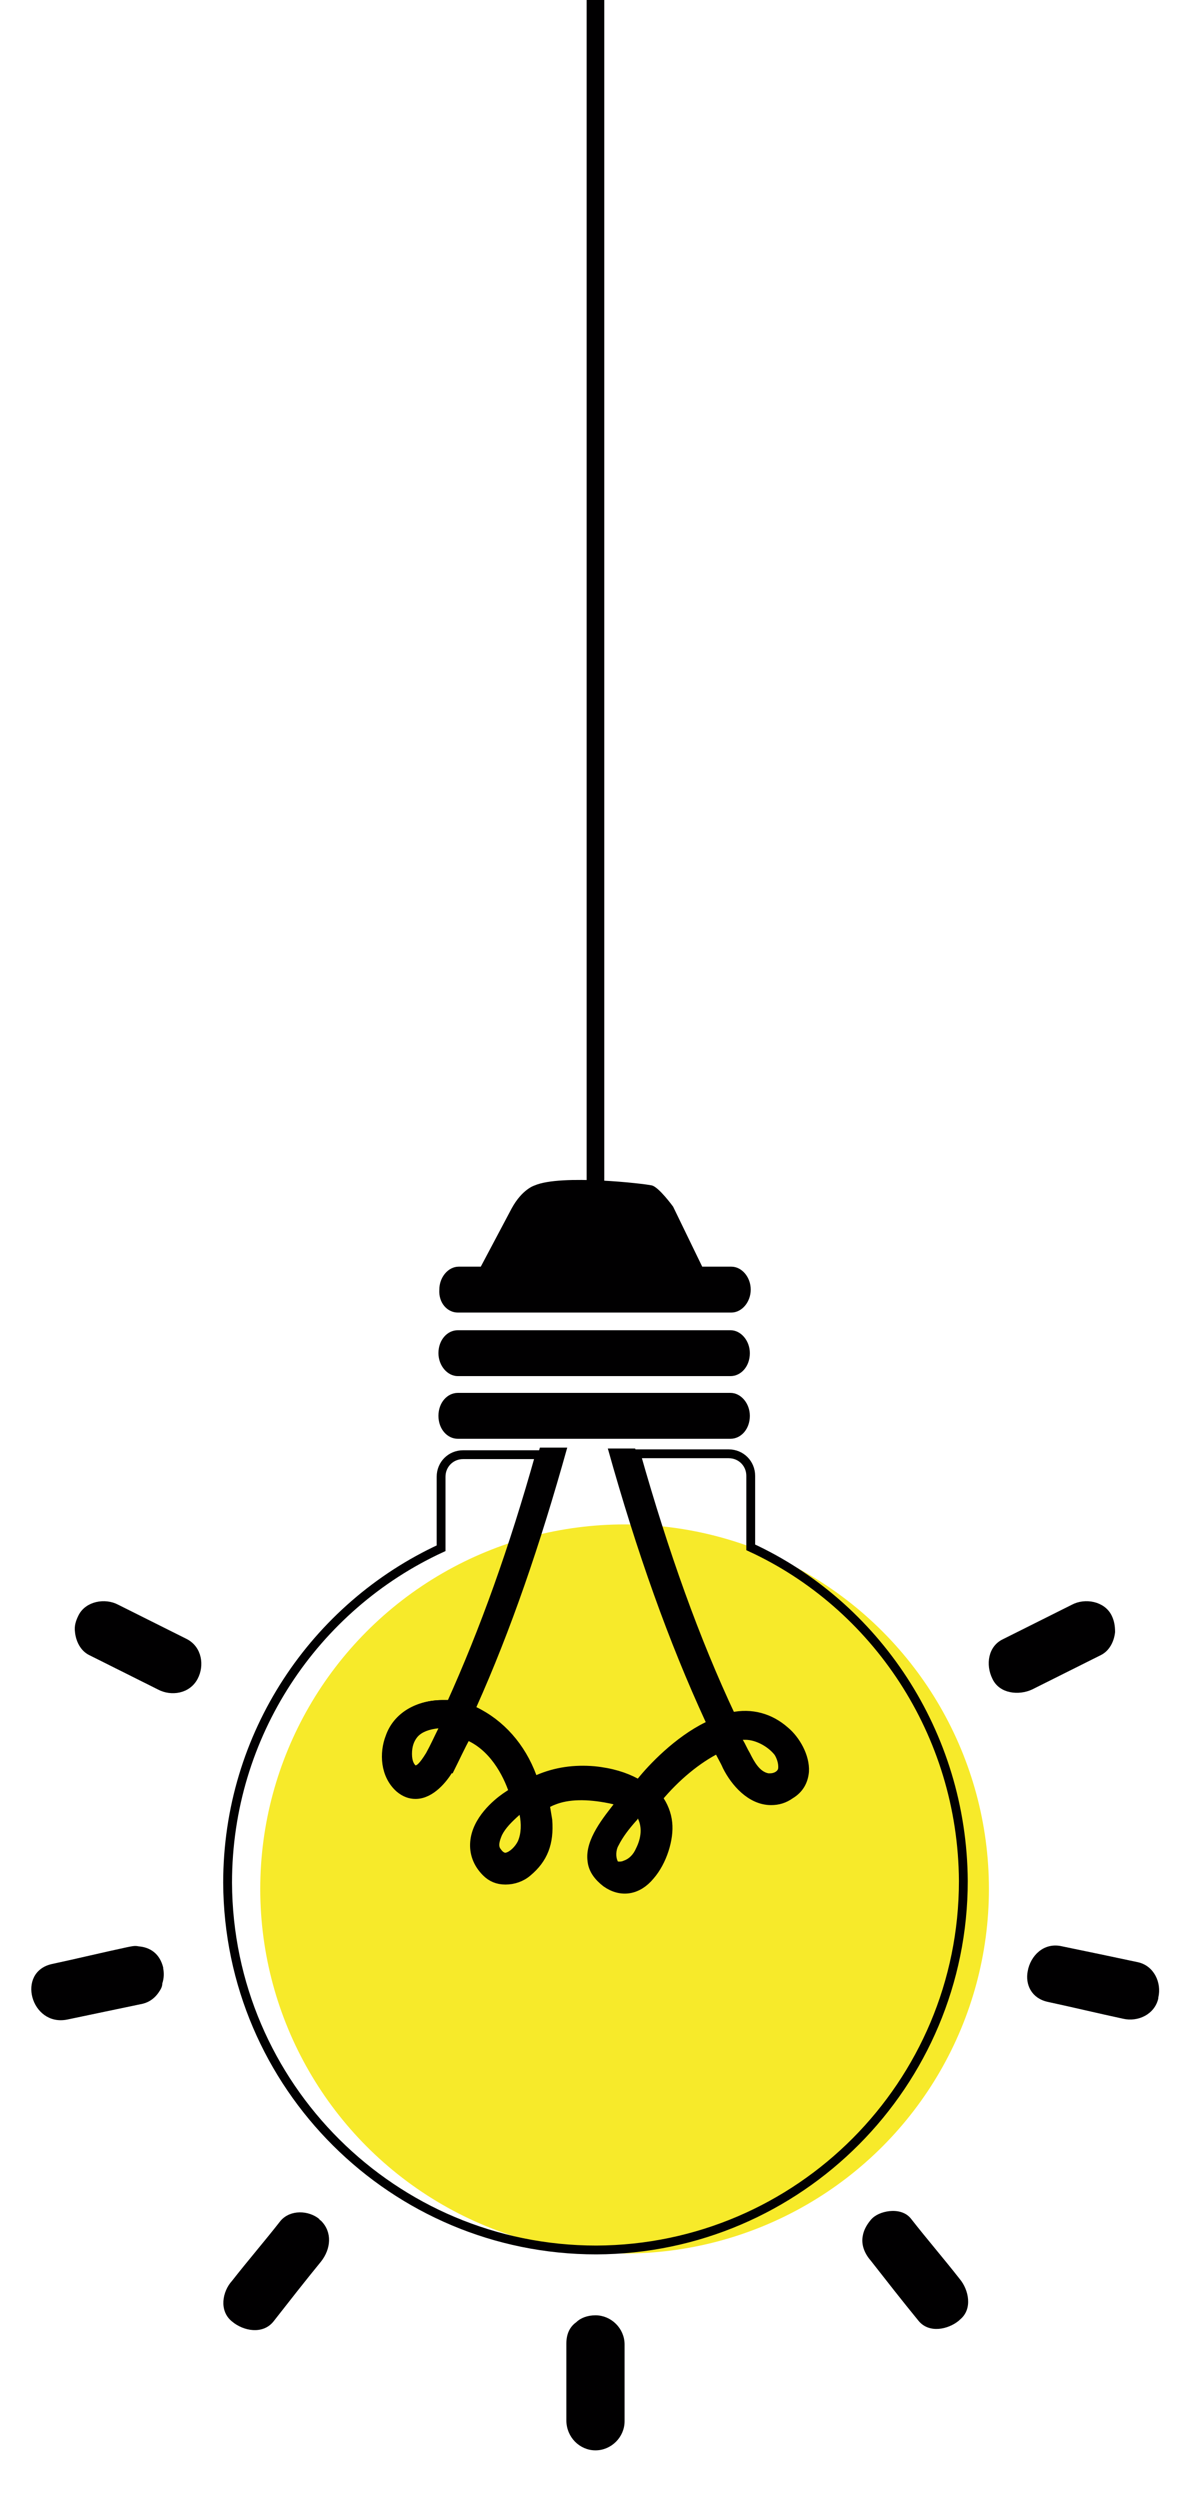 <?xml version="1.0" encoding="utf-8"?>
<!-- Generator: Adobe Illustrator 24.1.3, SVG Export Plug-In . SVG Version: 6.00 Build 0)  -->
<svg version="1.1" id="Capa_1" xmlns="http://www.w3.org/2000/svg" xmlns:xlink="http://www.w3.org/1999/xlink" x="0px" y="0px" viewBox="0 0 135.8 283.2" style="enable-background:new 0 0 135.8 283.2;" xml:space="preserve">
	<style type="text/css">
	.st0{fill:#010001;}
	.st1{fill:#F7EA2A;}
	.st2{fill:none;}
	.st3{fill:none;stroke:#010001;stroke-miterlimit:10;}
</style>
	<path class="st0" d="M51.9,155.9l30.9,0c1.2,0,2.2-1.1,2.2-2.6c0-1.4-1-2.6-2.2-2.6l-30.9,0c-1.2,0-2.2,1.1-2.2,2.6
	C49.7,154.7,50.7,155.9,51.9,155.9z" />
	<path class="st0" d="M51.9,148.7l31,0c1.2,0,2.2-1.2,2.2-2.6c0-1.4-1-2.6-2.2-2.6l-3.3,0l-3.3-6.8c0,0-1.6-2.2-2.4-2.4
	c-0.8-0.2-10.3-1.3-13.3,0c0,0-1.4,0.4-2.6,2.6c-0.9,1.7-2.7,5.1-3.5,6.6l-2.5,0c-1.2,0-2.2,1.2-2.2,2.6
	C49.7,147.6,50.7,148.7,51.9,148.7z" />
	<path class="st0" d="M51.9,163l30.9,0c1.2,0,2.2-1.1,2.2-2.6c0-1.4-1-2.6-2.2-2.6l-30.9,0c-1.2,0-2.2,1.1-2.2,2.6
	C49.7,161.9,50.7,163,51.9,163z" />
	<path class="st0" d="M10.1,187.5c2.6,1.3,5.2,2.6,7.8,3.9c1.5,0.8,3.6,0.5,4.5-1.2c0,0,0,0,0,0c0.8-1.5,0.5-3.6-1.2-4.5
	c-2.6-1.3-5.2-2.6-7.8-3.9c-1.5-0.8-3.7-0.4-4.5,1.2c-0.3,0.6-0.5,1.2-0.4,1.9C8.6,185.9,9.1,187,10.1,187.5z" />
	<path class="st0" d="M112.5,190.2c0.8,1.7,3,1.9,4.5,1.2c2.6-1.3,5.2-2.6,7.8-3.9c1-0.5,1.5-1.6,1.6-2.6c0-0.7-0.1-1.3-0.4-1.9
	c-0.8-1.6-3-2-4.5-1.2c-2.6,1.3-5.2,2.6-7.8,3.9C112,186.5,111.7,188.6,112.5,190.2C112.5,190.1,112.5,190.1,112.5,190.2z" />
	<path class="st0" d="M7.6,228.8c2.9-0.6,5.7-1.2,8.6-1.8c0.8-0.2,1.4-0.7,1.8-1.3c0.2-0.3,0.4-0.6,0.4-1c0.2-0.6,0.2-1.2,0.1-1.7
	c0,0,0-0.1,0-0.1c-0.4-1.6-1.5-2.3-2.8-2.4c-0.4-0.1-0.8,0-1.3,0.1c-2.8,0.6-5.7,1.3-8.5,1.9C1.8,223.4,3.5,229.6,7.6,228.8z" />
	<path class="st0" d="M116.5,223.3c-0.3,1.5,0.4,3.1,2.3,3.5c2.8,0.6,5.7,1.3,8.5,1.9c1.7,0.4,3.6-0.5,4-2.3c0,0,0-0.1,0-0.1
	c0.4-1.7-0.5-3.6-2.3-4c-2.8-0.6-5.7-1.2-8.6-1.8C118.3,220,116.8,221.6,116.5,223.3z" />
	<path class="st0" d="M26.3,263C26.3,263,26.3,263,26.3,263c1.3,1.1,3.5,1.5,4.7,0c1.8-2.3,3.6-4.6,5.4-6.8c1.1-1.4,1.3-3.3,0-4.6
	c-0.1-0.1-0.2-0.1-0.2-0.2c-1.2-1-3.3-1.1-4.4,0.2c-1.8,2.3-3.7,4.5-5.5,6.8C25.2,259.6,24.8,261.8,26.3,263z" />
	<path class="st0" d="M98.7,256.1c1.8,2.3,3.6,4.6,5.4,6.8c1.2,1.5,3.4,1,4.6,0c0,0,0,0,0.1-0.1c1.5-1.2,1-3.4,0-4.6
	c-1.8-2.3-3.7-4.5-5.5-6.8c-0.6-0.8-1.6-1-2.5-0.9c-0.8,0.1-1.6,0.4-2.1,1c-0.5,0.6-0.8,1.2-0.9,1.8C97.6,254.3,98,255.3,98.7,256.1
	z" />
	<path class="st0" d="M67.5,277.6C67.5,277.6,67.5,277.6,67.5,277.6c1.8,0,3.3-1.5,3.3-3.3c0-2.9,0-5.8,0-8.7c0-1.8-1.5-3.3-3.3-3.3
	c0,0,0,0,0,0c-0.9,0-1.7,0.3-2.2,0.8c-0.7,0.5-1.1,1.3-1.1,2.4c0,2.9,0,5.8,0,8.7C64.2,276.1,65.7,277.6,67.5,277.6z" />
	<circle class="st1" cx="70.8" cy="214" r="41.3" />
	<path class="st2" d="M80,195.4c-3.5,1.7-6.5,4.9-7.7,6.4c-1.3-0.7-2.9-1.2-4.9-1.4c-2.3-0.2-4.5,0.1-6.6,1c-1.3-3.5-3.7-6.2-6.8-7.6
	c3.9-8.6,7.2-18.1,10.3-29.1l4.7,0C72.2,176.4,75.8,186.4,80,195.4z" />
	<path class="st3" d="M109.2,213.1c0,23-18.6,41.7-41.6,41.8c-23,0-41.7-18.6-41.8-41.6c0-16.8,9.9-31.3,24.2-37.9l0-8.1
	c0-1.4,1.1-2.5,2.5-2.5l8.7,0c-3,10.7-6.3,19.9-10.1,28.3c-0.3,0-0.6,0-0.9,0c-2.9,0-5.2,1.4-6,3.7c-0.7,1.8-0.6,4.3,1.1,5.8
	c0.6,0.5,1.2,0.7,1.8,0.7c1.8,0,3.2-1.9,3.7-2.7c0.1-0.1,0.1-0.2,0.2-0.2c0.6-1.2,1.2-2.5,1.9-3.8c3,1.2,4.6,4.3,5.3,6.4
	c-0.3,0.2-0.6,0.4-0.9,0.6c-1,0.7-3.3,2.6-3.5,5.1c-0.1,1.2,0.3,2.4,1.3,3.4c0.6,0.6,1.3,0.9,2.2,0.9c0.9,0,1.8-0.3,2.5-0.9
	c1.8-1.5,2.5-3.3,2.3-5.9c-0.1-0.6-0.2-1.2-0.3-1.8c0.3-0.1,0.6-0.3,0.9-0.4c1.7-0.7,3.9-0.7,6.4-0.2c0.5,0.1,0.9,0.2,1.3,0.4
	c-0.1,0.1-0.1,0.2-0.2,0.2c-1.4,1.8-3.4,4.2-3.1,6.4c0.1,1,0.7,1.8,1.6,2.5c1.7,1.2,3.6,0.9,5-0.8c1.4-1.6,2.2-4.2,2-6
	c-0.1-1-0.5-2-1.1-2.8c2-2.4,4.4-4.4,6.8-5.6c0.3,0.7,0.7,1.3,1,2c0.9,1.8,2.7,3.9,5,3.9c0.8,0,1.5-0.2,2.2-0.7
	c1-0.6,1.5-1.5,1.6-2.6c0.1-1.7-1-3.6-2.2-4.6c-1.7-1.5-3.8-2.1-6.1-1.6c-4.1-8.7-7.6-18.5-10.8-29.8l10.5,0c1.4,0,2.5,1.1,2.5,2.5
	l0,8.1C99.2,181.8,109.1,196.3,109.2,213.1z" />
	<rect x="66.5" class="st0" width="2" height="136.1" />
	<path class="st0" d="M88.9,195.9c-1.7-1.5-3.8-2.1-6.1-1.7c-4.1-8.8-7.6-18.7-10.8-30.1h-3.1c3.3,11.8,6.9,21.9,11.1,31
	c-3.5,1.7-6.5,4.9-7.7,6.4c-1.3-0.7-2.9-1.2-4.9-1.4c-2.3-0.2-4.5,0.1-6.6,1c-1.3-3.5-3.7-6.2-6.8-7.7c3.9-8.7,7.2-18.3,10.3-29.4
	h-3.1c-3,10.8-6.3,20.2-10.1,28.6c-0.3,0-0.6,0-0.9,0c-2.9,0-5.2,1.4-6,3.7c-0.7,1.8-0.6,4.4,1.1,5.9c0.6,0.5,1.2,0.7,1.8,0.7
	c1.8,0,3.2-1.9,3.7-2.7c0.1-0.1,0.1-0.2,0.2-0.3c0.6-1.3,1.2-2.5,1.9-3.8c3,1.2,4.6,4.3,5.3,6.5c-0.3,0.2-0.6,0.4-0.9,0.6
	c-1,0.7-3.3,2.7-3.5,5.2c-0.1,1.3,0.3,2.4,1.3,3.5c0.6,0.6,1.3,0.9,2.2,0.9c0.9,0,1.8-0.3,2.5-0.9c1.8-1.5,2.5-3.4,2.3-6
	c-0.1-0.6-0.2-1.2-0.3-1.8c0.3-0.1,0.6-0.3,0.9-0.4c1.7-0.7,3.9-0.7,6.4-0.2c0.5,0.1,0.9,0.2,1.3,0.4c-0.1,0.1-0.1,0.2-0.2,0.2
	c-1.4,1.8-3.4,4.2-3.1,6.5c0.1,1,0.7,1.8,1.6,2.5c1.7,1.2,3.6,0.9,5-0.8c1.4-1.6,2.2-4.2,2-6c-0.1-1.1-0.5-2-1.1-2.8
	c2-2.5,4.4-4.5,6.8-5.6c0.3,0.7,0.7,1.4,1,2c0.9,1.8,2.7,3.9,5,3.9c0.8,0,1.5-0.2,2.2-0.7c1-0.6,1.5-1.5,1.6-2.6
	C91.3,198.9,90.1,197,88.9,195.9z M48.3,198.6L48.3,198.6c-0.8,1.3-1.1,1.4-1.2,1.4l0,0c-0.1-0.1-0.4-0.4-0.4-1.3
	c0-0.8,0.2-1.4,0.6-1.9c0.5-0.6,1.4-0.9,2.4-1C49.2,196.8,48.8,197.7,48.3,198.6z M58.7,208.6c-0.3,0.6-0.9,1.2-1.4,1.3
	c-0.2,0-0.4-0.2-0.6-0.5c-0.2-0.3-0.1-0.8,0.2-1.5c0.4-0.8,1.1-1.5,2-2.3C59.1,206.6,59.1,207.7,58.7,208.6z M72.1,209.4
	c-0.3,0.7-0.8,1.2-1.4,1.4c-0.2,0.1-0.4,0.1-0.5,0.1c-0.1,0-0.2,0-0.2-0.1c-0.2-0.4-0.2-1.2,0.1-1.7c0.5-1,1.2-1.9,2-2.8
	c0.1-0.1,0.2-0.2,0.2-0.3C72.8,207,72.7,208.2,72.1,209.4z M88.2,200.4c-0.1,0.3-0.5,0.5-0.9,0.5c-0.1,0-0.1,0-0.2,0
	c-1-0.2-1.6-1.3-2.1-2.3c-0.3-0.5-0.5-1-0.8-1.5c0.1,0,0.2,0,0.3,0c1.1,0,2.5,0.7,3.3,1.7C88,199.1,88.3,199.8,88.2,200.4z" />
</svg>
